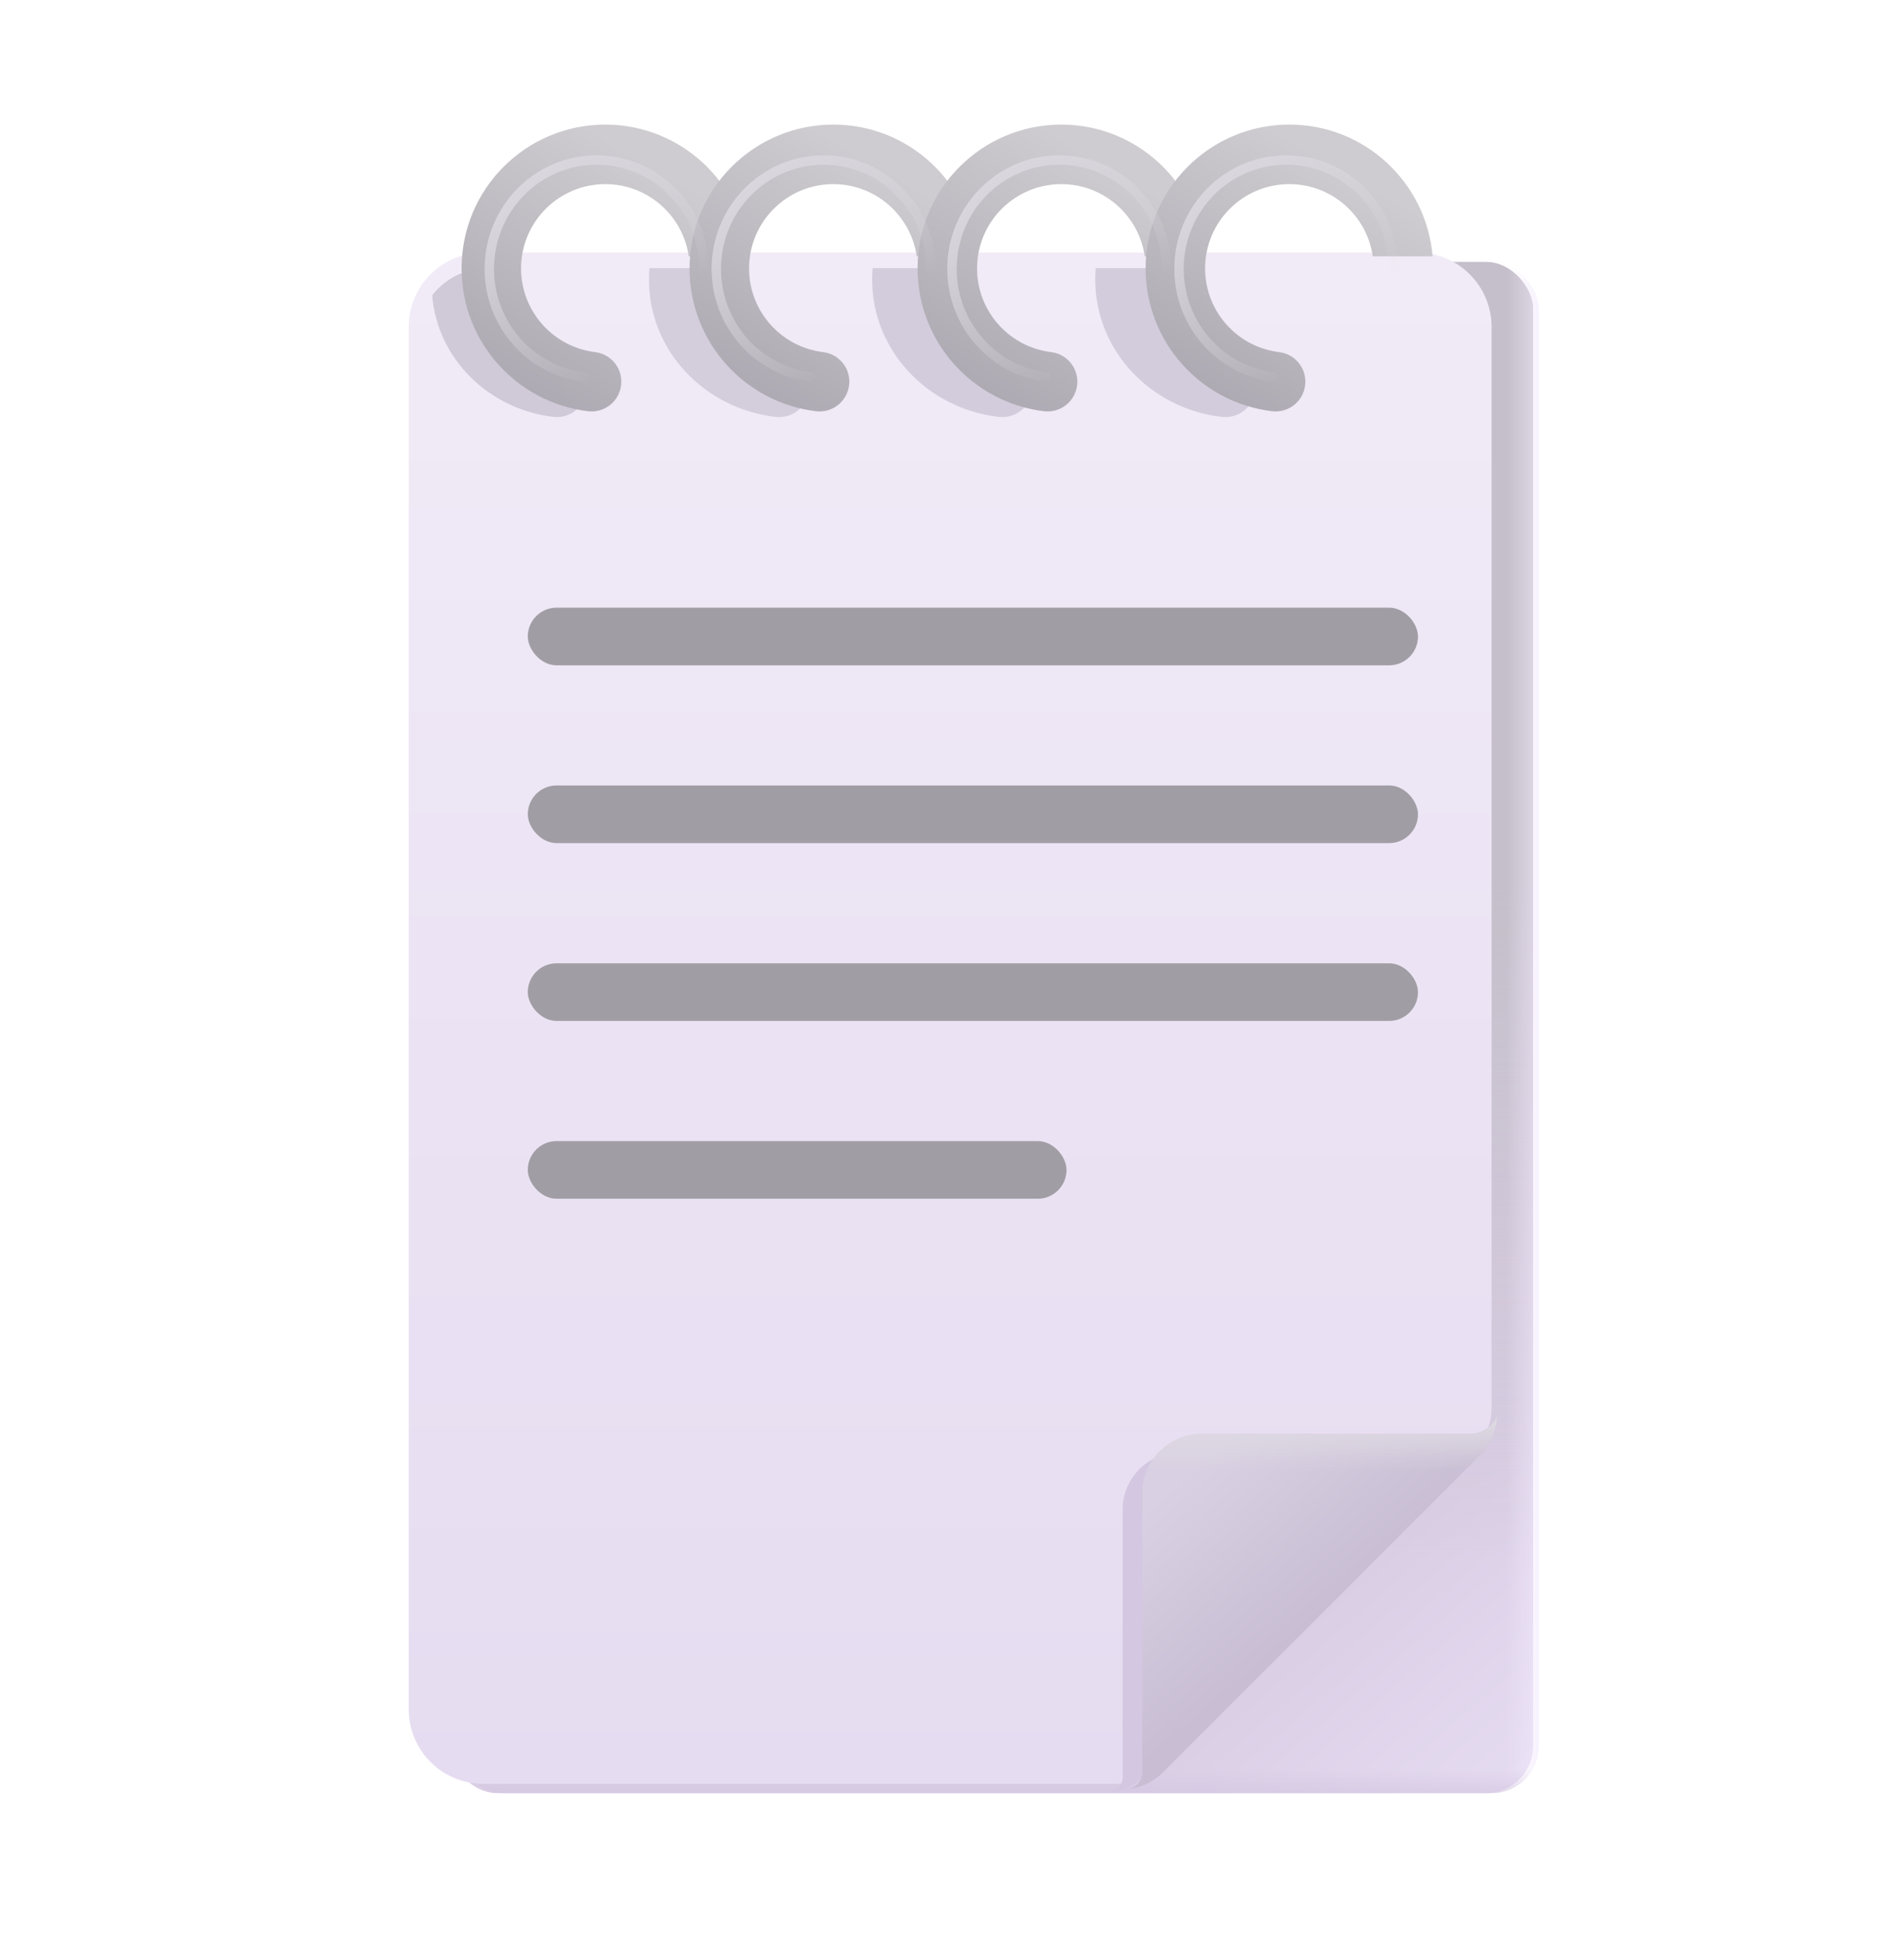 <svg viewBox="0 0 60 61" fill="none" xmlns="http://www.w3.org/2000/svg">
<g id="Spiral notepad">
<g id="Rectangle 1226" filter="url(#filter0_i_477_715)">
<rect x="14.366" y="8.252" width="34.124" height="48.227" rx="1.484" fill="url(#paint0_linear_477_715)"/>
<rect x="14.366" y="8.252" width="34.124" height="48.227" rx="1.484" fill="url(#paint1_linear_477_715)"/>
</g>
<g id="Rectangle 1231">
<rect x="14.366" y="8.252" width="34.124" height="48.227" rx="1.484" fill="url(#paint2_linear_477_715)"/>
<rect x="14.366" y="8.252" width="34.124" height="48.227" rx="1.484" fill="url(#paint3_linear_477_715)"/>
</g>
<g id="Subtract" filter="url(#filter1_iiii_477_715)">
<path d="M15.282 8.252C13.988 8.252 12.938 9.301 12.938 10.596V54.135C12.938 55.429 13.988 56.479 15.282 56.479H35.219C35.716 56.479 36.193 56.281 36.544 55.929L46.513 45.961C46.865 45.609 47.063 45.132 47.063 44.635V10.596C47.063 9.301 46.013 8.252 44.719 8.252H15.282Z" fill="url(#paint4_linear_477_715)"/>
</g>
<g id="Union" filter="url(#filter2_f_477_715)">
<path d="M45.317 45.75C45.563 45.75 46.019 45.544 46.089 45.154C46.087 45.359 46.05 45.56 45.98 45.75C45.892 45.993 45.75 46.218 45.563 46.404L36.016 55.952C35.845 56.123 35.644 56.255 35.425 56.345C35.283 56.402 35.135 56.442 34.982 56.462C35.149 56.421 35.328 56.3 35.38 56.021C35.378 55.992 35.377 55.964 35.377 55.935V47.545C35.377 46.554 36.181 45.75 37.173 45.75H45.317Z" fill="#D4C7E1"/>
</g>
<g id="Union_2" filter="url(#filter3_i_477_715)">
<path d="M46.256 45.277C46.513 45.277 46.989 45.062 47.062 44.655C47.059 44.87 47.02 45.079 46.948 45.277C46.855 45.531 46.708 45.765 46.513 45.96L36.544 55.929C36.365 56.108 36.155 56.246 35.926 56.34C35.779 56.4 35.624 56.441 35.465 56.462C35.639 56.419 35.826 56.293 35.88 56.002C35.878 55.972 35.877 55.942 35.877 55.911V47.152C35.877 46.117 36.717 45.277 37.752 45.277H46.256Z" fill="url(#paint5_linear_477_715)"/>
<path d="M46.256 45.277C46.513 45.277 46.989 45.062 47.062 44.655C47.059 44.87 47.02 45.079 46.948 45.277C46.855 45.531 46.708 45.765 46.513 45.96L36.544 55.929C36.365 56.108 36.155 56.246 35.926 56.34C35.779 56.4 35.624 56.441 35.465 56.462C35.639 56.419 35.826 56.293 35.88 56.002C35.878 55.972 35.877 55.942 35.877 55.911V47.152C35.877 46.117 36.717 45.277 37.752 45.277H46.256Z" fill="url(#paint6_linear_477_715)"/>
</g>
<rect id="Rectangle 1227" x="16.632" y="19.139" width="28.052" height="1.816" rx="0.908" fill="#A09DA4"/>
<rect id="Rectangle 1228" x="16.632" y="24.739" width="28.052" height="1.816" rx="0.908" fill="#A09DA4"/>
<rect id="Rectangle 1229" x="16.632" y="30.34" width="28.052" height="1.816" rx="0.908" fill="#A09DA4"/>
<rect id="Rectangle 1230" x="16.632" y="35.94" width="16.977" height="1.816" rx="0.908" fill="#A09DA4"/>
<g id="Subtract_2" filter="url(#filter4_f_477_715)">
<path d="M34.529 8.445C34.519 8.566 34.514 8.688 34.514 8.81C34.514 11.037 36.254 12.871 38.499 13.13C39.014 13.189 39.48 12.837 39.542 12.343C39.604 11.85 39.237 11.401 38.723 11.342C37.408 11.191 36.389 10.114 36.389 8.81C36.389 8.686 36.398 8.565 36.416 8.445H34.529Z" fill="#D3CCDC"/>
</g>
<g id="Subtract_3" filter="url(#filter5_f_477_715)">
<path d="M27.499 8.445C27.489 8.566 27.483 8.688 27.483 8.81C27.483 11.037 29.224 12.871 31.469 13.13C31.983 13.189 32.45 12.837 32.512 12.343C32.573 11.85 32.207 11.401 31.693 11.342C30.378 11.191 29.358 10.114 29.358 8.81C29.358 8.686 29.368 8.565 29.385 8.445H27.499Z" fill="#D3CCDC"/>
</g>
<g id="Subtract_4" filter="url(#filter6_f_477_715)">
<path d="M20.467 8.445C20.456 8.566 20.451 8.688 20.451 8.81C20.451 11.037 22.191 12.871 24.437 13.13C24.951 13.189 25.418 12.837 25.48 12.343C25.541 11.85 25.174 11.401 24.66 11.342C23.346 11.191 22.326 10.114 22.326 8.81C22.326 8.686 22.335 8.565 22.353 8.445H20.467Z" fill="#D4CDDC"/>
</g>
<g id="Intersect" filter="url(#filter7_f_477_715)">
<path d="M13.619 9.302C13.781 11.294 15.394 12.894 17.444 13.13C17.939 13.187 18.388 12.848 18.448 12.373C18.507 11.897 18.154 11.466 17.659 11.408C16.393 11.263 15.411 10.226 15.411 8.971C15.411 8.851 15.42 8.734 15.437 8.619H14.5C14.152 8.77 13.85 9.007 13.619 9.302Z" fill="#D0C9D7"/>
</g>
<g id="Subtract_5" filter="url(#filter8_i_477_715)">
<path d="M16.123 8.632C16.123 7.166 17.312 5.977 18.778 5.977C20.115 5.977 21.222 6.966 21.406 8.252H23.292C23.099 5.928 21.152 4.102 18.778 4.102C16.276 4.102 14.248 6.13 14.248 8.632C14.248 10.95 15.988 12.86 18.234 13.13C18.748 13.191 19.215 12.825 19.276 12.31C19.338 11.796 18.971 11.33 18.457 11.268C17.143 11.11 16.123 9.99 16.123 8.632Z" fill="url(#paint7_linear_477_715)"/>
</g>
<g id="Subtract_6" filter="url(#filter9_i_477_715)">
<path d="M23.308 8.632C23.308 7.166 24.496 5.977 25.963 5.977C27.3 5.977 28.406 6.966 28.591 8.252H30.477C30.284 5.928 28.337 4.102 25.963 4.102C23.461 4.102 21.433 6.13 21.433 8.632C21.433 10.95 23.173 12.86 25.418 13.13C25.933 13.191 26.399 12.825 26.461 12.31C26.523 11.796 26.156 11.33 25.642 11.268C24.327 11.11 23.308 9.99 23.308 8.632Z" fill="url(#paint8_linear_477_715)"/>
</g>
<g id="Subtract_7" filter="url(#filter10_i_477_715)">
<path d="M30.493 8.632C30.493 7.166 31.682 5.977 33.148 5.977C34.485 5.977 35.592 6.966 35.776 8.252H37.663C37.469 5.928 35.522 4.102 33.148 4.102C30.646 4.102 28.618 6.13 28.618 8.632C28.618 10.95 30.358 12.86 32.604 13.13C33.118 13.191 33.585 12.825 33.647 12.31C33.708 11.796 33.341 11.33 32.827 11.268C31.513 11.11 30.493 9.99 30.493 8.632Z" fill="url(#paint9_linear_477_715)"/>
</g>
<g id="Subtract_8" filter="url(#filter11_i_477_715)">
<path d="M37.679 8.632C37.679 7.166 38.867 5.977 40.334 5.977C41.671 5.977 42.777 6.966 42.962 8.252H44.848C44.655 5.928 42.708 4.102 40.334 4.102C37.832 4.102 35.804 6.13 35.804 8.632C35.804 10.95 37.544 12.86 39.789 13.13C40.304 13.191 40.77 12.825 40.832 12.31C40.894 11.796 40.527 11.33 40.013 11.268C38.698 11.11 37.679 9.99 37.679 8.632Z" fill="url(#paint10_linear_477_715)"/>
</g>
<g id="Ellipse 295" filter="url(#filter12_f_477_715)">
<path d="M43.918 8.469C43.918 6.575 42.404 5.04 40.536 5.04C38.668 5.04 37.154 6.575 37.154 8.469C37.154 10.223 38.453 11.67 40.129 11.873" stroke="url(#paint11_linear_477_715)" stroke-width="0.297" stroke-linecap="round"/>
</g>
<g id="Ellipse 296" filter="url(#filter13_f_477_715)">
<path d="M36.763 8.469C36.763 6.575 35.248 5.04 33.381 5.04C31.513 5.04 29.999 6.575 29.999 8.469C29.999 10.223 31.298 11.67 32.974 11.873" stroke="url(#paint12_linear_477_715)" stroke-width="0.297" stroke-linecap="round"/>
</g>
<g id="Ellipse 297" filter="url(#filter14_f_477_715)">
<path d="M29.337 8.469C29.337 6.575 27.823 5.04 25.955 5.04C24.087 5.04 22.573 6.575 22.573 8.469C22.573 10.223 23.872 11.67 25.548 11.873" stroke="url(#paint13_linear_477_715)" stroke-width="0.297" stroke-linecap="round"/>
</g>
<g id="Ellipse 298" filter="url(#filter15_f_477_715)">
<path d="M22.183 8.469C22.183 6.575 20.669 5.04 18.802 5.04C16.934 5.04 15.42 6.575 15.42 8.469C15.42 10.223 16.719 11.67 18.395 11.873" stroke="url(#paint14_linear_477_715)" stroke-width="0.297" stroke-linecap="round"/>
</g>
</g>
<defs>
<filter id="filter0_i_477_715" x="14.188" y="8.252" width="34.302" height="48.227" filterUnits="userSpaceOnUse" color-interpolation-filters="sRGB">
<feFlood flood-opacity="0" result="BackgroundImageFix"/>
<feBlend mode="normal" in="SourceGraphic" in2="BackgroundImageFix" result="shape"/>
<feColorMatrix in="SourceAlpha" type="matrix" values="0 0 0 0 0 0 0 0 0 0 0 0 0 0 0 0 0 0 127 0" result="hardAlpha"/>
<feOffset dx="-0.178"/>
<feGaussianBlur stdDeviation="0.119"/>
<feComposite in2="hardAlpha" operator="arithmetic" k2="-1" k3="1"/>
<feColorMatrix type="matrix" values="0 0 0 0 0.875 0 0 0 0 0.847 0 0 0 0 0.906 0 0 0 1 0"/>
<feBlend mode="normal" in2="shape" result="effect1_innerShadow_477_715"/>
</filter>
<filter id="filter1_iiii_477_715" x="12.701" y="8.074" width="34.54" height="48.464" filterUnits="userSpaceOnUse" color-interpolation-filters="sRGB">
<feFlood flood-opacity="0" result="BackgroundImageFix"/>
<feBlend mode="normal" in="SourceGraphic" in2="BackgroundImageFix" result="shape"/>
<feColorMatrix in="SourceAlpha" type="matrix" values="0 0 0 0 0 0 0 0 0 0 0 0 0 0 0 0 0 0 127 0" result="hardAlpha"/>
<feOffset dx="0.178" dy="-0.178"/>
<feGaussianBlur stdDeviation="0.148"/>
<feComposite in2="hardAlpha" operator="arithmetic" k2="-1" k3="1"/>
<feColorMatrix type="matrix" values="0 0 0 0 0.792 0 0 0 0 0.757 0 0 0 0 0.835 0 0 0 1 0"/>
<feBlend mode="normal" in2="shape" result="effect1_innerShadow_477_715"/>
<feColorMatrix in="SourceAlpha" type="matrix" values="0 0 0 0 0 0 0 0 0 0 0 0 0 0 0 0 0 0 127 0" result="hardAlpha"/>
<feOffset dx="-0.237"/>
<feGaussianBlur stdDeviation="0.148"/>
<feComposite in2="hardAlpha" operator="arithmetic" k2="-1" k3="1"/>
<feColorMatrix type="matrix" values="0 0 0 0 1 0 0 0 0 1 0 0 0 0 1 0 0 0 1 0"/>
<feBlend mode="normal" in2="effect1_innerShadow_477_715" result="effect2_innerShadow_477_715"/>
<feColorMatrix in="SourceAlpha" type="matrix" values="0 0 0 0 0 0 0 0 0 0 0 0 0 0 0 0 0 0 127 0" result="hardAlpha"/>
<feOffset dy="-0.178"/>
<feGaussianBlur stdDeviation="0.089"/>
<feComposite in2="hardAlpha" operator="arithmetic" k2="-1" k3="1"/>
<feColorMatrix type="matrix" values="0 0 0 0 0.722 0 0 0 0 0.624 0 0 0 0 0.82 0 0 0 1 0"/>
<feBlend mode="normal" in2="effect2_innerShadow_477_715" result="effect3_innerShadow_477_715"/>
<feColorMatrix in="SourceAlpha" type="matrix" values="0 0 0 0 0 0 0 0 0 0 0 0 0 0 0 0 0 0 127 0" result="hardAlpha"/>
<feOffset dy="0.059"/>
<feGaussianBlur stdDeviation="0.059"/>
<feComposite in2="hardAlpha" operator="arithmetic" k2="-1" k3="1"/>
<feColorMatrix type="matrix" values="0 0 0 0 0.859 0 0 0 0 0.851 0 0 0 0 0.871 0 0 0 1 0"/>
<feBlend mode="normal" in2="effect3_innerShadow_477_715" result="effect4_innerShadow_477_715"/>
</filter>
<filter id="filter2_f_477_715" x="34.685" y="44.857" width="11.7" height="11.902" filterUnits="userSpaceOnUse" color-interpolation-filters="sRGB">
<feFlood flood-opacity="0" result="BackgroundImageFix"/>
<feBlend mode="normal" in="SourceGraphic" in2="BackgroundImageFix" result="shape"/>
<feGaussianBlur stdDeviation="0.148" result="effect1_foregroundBlur_477_715"/>
</filter>
<filter id="filter3_i_477_715" x="35.465" y="44.536" width="11.715" height="11.926" filterUnits="userSpaceOnUse" color-interpolation-filters="sRGB">
<feFlood flood-opacity="0" result="BackgroundImageFix"/>
<feBlend mode="normal" in="SourceGraphic" in2="BackgroundImageFix" result="shape"/>
<feColorMatrix in="SourceAlpha" type="matrix" values="0 0 0 0 0 0 0 0 0 0 0 0 0 0 0 0 0 0 127 0" result="hardAlpha"/>
<feOffset dx="0.119" dy="-0.119"/>
<feGaussianBlur stdDeviation="0.178"/>
<feComposite in2="hardAlpha" operator="arithmetic" k2="-1" k3="1"/>
<feColorMatrix type="matrix" values="0 0 0 0 0.686 0 0 0 0 0.647 0 0 0 0 0.729 0 0 0 1 0"/>
<feBlend mode="normal" in2="shape" result="effect1_innerShadow_477_715"/>
</filter>
<filter id="filter4_f_477_715" x="33.979" y="7.911" width="6.104" height="5.76" filterUnits="userSpaceOnUse" color-interpolation-filters="sRGB">
<feFlood flood-opacity="0" result="BackgroundImageFix"/>
<feBlend mode="normal" in="SourceGraphic" in2="BackgroundImageFix" result="shape"/>
<feGaussianBlur stdDeviation="0.267" result="effect1_foregroundBlur_477_715"/>
</filter>
<filter id="filter5_f_477_715" x="26.949" y="7.911" width="6.104" height="5.76" filterUnits="userSpaceOnUse" color-interpolation-filters="sRGB">
<feFlood flood-opacity="0" result="BackgroundImageFix"/>
<feBlend mode="normal" in="SourceGraphic" in2="BackgroundImageFix" result="shape"/>
<feGaussianBlur stdDeviation="0.267" result="effect1_foregroundBlur_477_715"/>
</filter>
<filter id="filter6_f_477_715" x="19.917" y="7.911" width="6.104" height="5.76" filterUnits="userSpaceOnUse" color-interpolation-filters="sRGB">
<feFlood flood-opacity="0" result="BackgroundImageFix"/>
<feBlend mode="normal" in="SourceGraphic" in2="BackgroundImageFix" result="shape"/>
<feGaussianBlur stdDeviation="0.267" result="effect1_foregroundBlur_477_715"/>
</filter>
<filter id="filter7_f_477_715" x="13.085" y="8.085" width="5.904" height="5.586" filterUnits="userSpaceOnUse" color-interpolation-filters="sRGB">
<feFlood flood-opacity="0" result="BackgroundImageFix"/>
<feBlend mode="normal" in="SourceGraphic" in2="BackgroundImageFix" result="shape"/>
<feGaussianBlur stdDeviation="0.267" result="effect1_foregroundBlur_477_715"/>
</filter>
<filter id="filter8_i_477_715" x="14.248" y="3.924" width="9.341" height="9.212" filterUnits="userSpaceOnUse" color-interpolation-filters="sRGB">
<feFlood flood-opacity="0" result="BackgroundImageFix"/>
<feBlend mode="normal" in="SourceGraphic" in2="BackgroundImageFix" result="shape"/>
<feColorMatrix in="SourceAlpha" type="matrix" values="0 0 0 0 0 0 0 0 0 0 0 0 0 0 0 0 0 0 127 0" result="hardAlpha"/>
<feOffset dx="0.297" dy="-0.178"/>
<feGaussianBlur stdDeviation="0.356"/>
<feComposite in2="hardAlpha" operator="arithmetic" k2="-1" k3="1"/>
<feColorMatrix type="matrix" values="0 0 0 0 0.647 0 0 0 0 0.608 0 0 0 0 0.694 0 0 0 1 0"/>
<feBlend mode="normal" in2="shape" result="effect1_innerShadow_477_715"/>
</filter>
<filter id="filter9_i_477_715" x="21.433" y="3.924" width="9.341" height="9.212" filterUnits="userSpaceOnUse" color-interpolation-filters="sRGB">
<feFlood flood-opacity="0" result="BackgroundImageFix"/>
<feBlend mode="normal" in="SourceGraphic" in2="BackgroundImageFix" result="shape"/>
<feColorMatrix in="SourceAlpha" type="matrix" values="0 0 0 0 0 0 0 0 0 0 0 0 0 0 0 0 0 0 127 0" result="hardAlpha"/>
<feOffset dx="0.297" dy="-0.178"/>
<feGaussianBlur stdDeviation="0.356"/>
<feComposite in2="hardAlpha" operator="arithmetic" k2="-1" k3="1"/>
<feColorMatrix type="matrix" values="0 0 0 0 0.647 0 0 0 0 0.608 0 0 0 0 0.694 0 0 0 1 0"/>
<feBlend mode="normal" in2="shape" result="effect1_innerShadow_477_715"/>
</filter>
<filter id="filter10_i_477_715" x="28.618" y="3.924" width="9.341" height="9.212" filterUnits="userSpaceOnUse" color-interpolation-filters="sRGB">
<feFlood flood-opacity="0" result="BackgroundImageFix"/>
<feBlend mode="normal" in="SourceGraphic" in2="BackgroundImageFix" result="shape"/>
<feColorMatrix in="SourceAlpha" type="matrix" values="0 0 0 0 0 0 0 0 0 0 0 0 0 0 0 0 0 0 127 0" result="hardAlpha"/>
<feOffset dx="0.297" dy="-0.178"/>
<feGaussianBlur stdDeviation="0.356"/>
<feComposite in2="hardAlpha" operator="arithmetic" k2="-1" k3="1"/>
<feColorMatrix type="matrix" values="0 0 0 0 0.647 0 0 0 0 0.608 0 0 0 0 0.694 0 0 0 1 0"/>
<feBlend mode="normal" in2="shape" result="effect1_innerShadow_477_715"/>
</filter>
<filter id="filter11_i_477_715" x="35.804" y="3.924" width="9.341" height="9.212" filterUnits="userSpaceOnUse" color-interpolation-filters="sRGB">
<feFlood flood-opacity="0" result="BackgroundImageFix"/>
<feBlend mode="normal" in="SourceGraphic" in2="BackgroundImageFix" result="shape"/>
<feColorMatrix in="SourceAlpha" type="matrix" values="0 0 0 0 0 0 0 0 0 0 0 0 0 0 0 0 0 0 127 0" result="hardAlpha"/>
<feOffset dx="0.297" dy="-0.178"/>
<feGaussianBlur stdDeviation="0.356"/>
<feComposite in2="hardAlpha" operator="arithmetic" k2="-1" k3="1"/>
<feColorMatrix type="matrix" values="0 0 0 0 0.647 0 0 0 0 0.608 0 0 0 0 0.694 0 0 0 1 0"/>
<feBlend mode="normal" in2="shape" result="effect1_innerShadow_477_715"/>
</filter>
<filter id="filter12_f_477_715" x="36.768" y="4.654" width="7.536" height="7.605" filterUnits="userSpaceOnUse" color-interpolation-filters="sRGB">
<feFlood flood-opacity="0" result="BackgroundImageFix"/>
<feBlend mode="normal" in="SourceGraphic" in2="BackgroundImageFix" result="shape"/>
<feGaussianBlur stdDeviation="0.119" result="effect1_foregroundBlur_477_715"/>
</filter>
<filter id="filter13_f_477_715" x="29.613" y="4.654" width="7.536" height="7.605" filterUnits="userSpaceOnUse" color-interpolation-filters="sRGB">
<feFlood flood-opacity="0" result="BackgroundImageFix"/>
<feBlend mode="normal" in="SourceGraphic" in2="BackgroundImageFix" result="shape"/>
<feGaussianBlur stdDeviation="0.119" result="effect1_foregroundBlur_477_715"/>
</filter>
<filter id="filter14_f_477_715" x="22.187" y="4.654" width="7.536" height="7.605" filterUnits="userSpaceOnUse" color-interpolation-filters="sRGB">
<feFlood flood-opacity="0" result="BackgroundImageFix"/>
<feBlend mode="normal" in="SourceGraphic" in2="BackgroundImageFix" result="shape"/>
<feGaussianBlur stdDeviation="0.119" result="effect1_foregroundBlur_477_715"/>
</filter>
<filter id="filter15_f_477_715" x="15.034" y="4.654" width="7.536" height="7.605" filterUnits="userSpaceOnUse" color-interpolation-filters="sRGB">
<feFlood flood-opacity="0" result="BackgroundImageFix"/>
<feBlend mode="normal" in="SourceGraphic" in2="BackgroundImageFix" result="shape"/>
<feGaussianBlur stdDeviation="0.119" result="effect1_foregroundBlur_477_715"/>
</filter>
<linearGradient id="paint0_linear_477_715" x1="48.49" y1="55.496" x2="41.549" y2="47.469" gradientUnits="userSpaceOnUse">
<stop stop-color="#E5DBF1"/>
<stop offset="0.759" stop-color="#DACEE5"/>
</linearGradient>
<linearGradient id="paint1_linear_477_715" x1="48.49" y1="8.856" x2="48.49" y2="49.486" gradientUnits="userSpaceOnUse">
<stop offset="0.469" stop-color="#C4BFCA"/>
<stop offset="1" stop-color="#C6C1CB" stop-opacity="0"/>
</linearGradient>
<linearGradient id="paint2_linear_477_715" x1="49.135" y1="56.479" x2="47.474" y2="56.479" gradientUnits="userSpaceOnUse">
<stop stop-color="#F2E9FC"/>
<stop offset="1" stop-color="#F2E9FC" stop-opacity="0"/>
</linearGradient>
<linearGradient id="paint3_linear_477_715" x1="40.553" y1="56.844" x2="40.553" y2="55.731" gradientUnits="userSpaceOnUse">
<stop stop-color="#D4C7E2"/>
<stop offset="1" stop-color="#D4C7E2" stop-opacity="0"/>
</linearGradient>
<linearGradient id="paint4_linear_477_715" x1="30" y1="8.252" x2="30" y2="56.479" gradientUnits="userSpaceOnUse">
<stop stop-color="#F1EBF7"/>
<stop offset="1" stop-color="#E6DCF1"/>
</linearGradient>
<linearGradient id="paint5_linear_477_715" x1="35.924" y1="47.645" x2="40.377" y2="52.859" gradientUnits="userSpaceOnUse">
<stop stop-color="#D9D1E3"/>
<stop offset="0.901" stop-color="#C8BDD3"/>
</linearGradient>
<linearGradient id="paint6_linear_477_715" x1="41.263" y1="44.949" x2="41.263" y2="46.473" gradientUnits="userSpaceOnUse">
<stop stop-color="#DDD9E1"/>
<stop offset="1" stop-color="#DDD9E1" stop-opacity="0"/>
</linearGradient>
<linearGradient id="paint7_linear_477_715" x1="21.986" y1="6.395" x2="17.797" y2="13.602" gradientUnits="userSpaceOnUse">
<stop stop-color="#CECCD0"/>
<stop offset="1" stop-color="#ADA9B2"/>
</linearGradient>
<linearGradient id="paint8_linear_477_715" x1="29.171" y1="6.395" x2="24.981" y2="13.602" gradientUnits="userSpaceOnUse">
<stop stop-color="#CECCD0"/>
<stop offset="1" stop-color="#ADA9B2"/>
</linearGradient>
<linearGradient id="paint9_linear_477_715" x1="36.356" y1="6.395" x2="32.167" y2="13.602" gradientUnits="userSpaceOnUse">
<stop stop-color="#CECCD0"/>
<stop offset="1" stop-color="#ADA9B2"/>
</linearGradient>
<linearGradient id="paint10_linear_477_715" x1="43.542" y1="6.395" x2="39.352" y2="13.602" gradientUnits="userSpaceOnUse">
<stop stop-color="#CECCD0"/>
<stop offset="1" stop-color="#ADA9B2"/>
</linearGradient>
<linearGradient id="paint11_linear_477_715" x1="39" y1="3.993" x2="43.756" y2="8.936" gradientUnits="userSpaceOnUse">
<stop stop-color="#DCD9E0"/>
<stop offset="1" stop-color="#DCD9E0" stop-opacity="0"/>
</linearGradient>
<linearGradient id="paint12_linear_477_715" x1="31.845" y1="3.993" x2="36.601" y2="8.936" gradientUnits="userSpaceOnUse">
<stop stop-color="#DCD9E0"/>
<stop offset="1" stop-color="#DCD9E0" stop-opacity="0"/>
</linearGradient>
<linearGradient id="paint13_linear_477_715" x1="24.419" y1="3.993" x2="29.175" y2="8.936" gradientUnits="userSpaceOnUse">
<stop stop-color="#DCD9E0"/>
<stop offset="1" stop-color="#DCD9E0" stop-opacity="0"/>
</linearGradient>
<linearGradient id="paint14_linear_477_715" x1="17.266" y1="3.993" x2="22.022" y2="8.936" gradientUnits="userSpaceOnUse">
<stop stop-color="#DCD9E0"/>
<stop offset="1" stop-color="#DCD9E0" stop-opacity="0"/>
</linearGradient>
</defs>
</svg>
